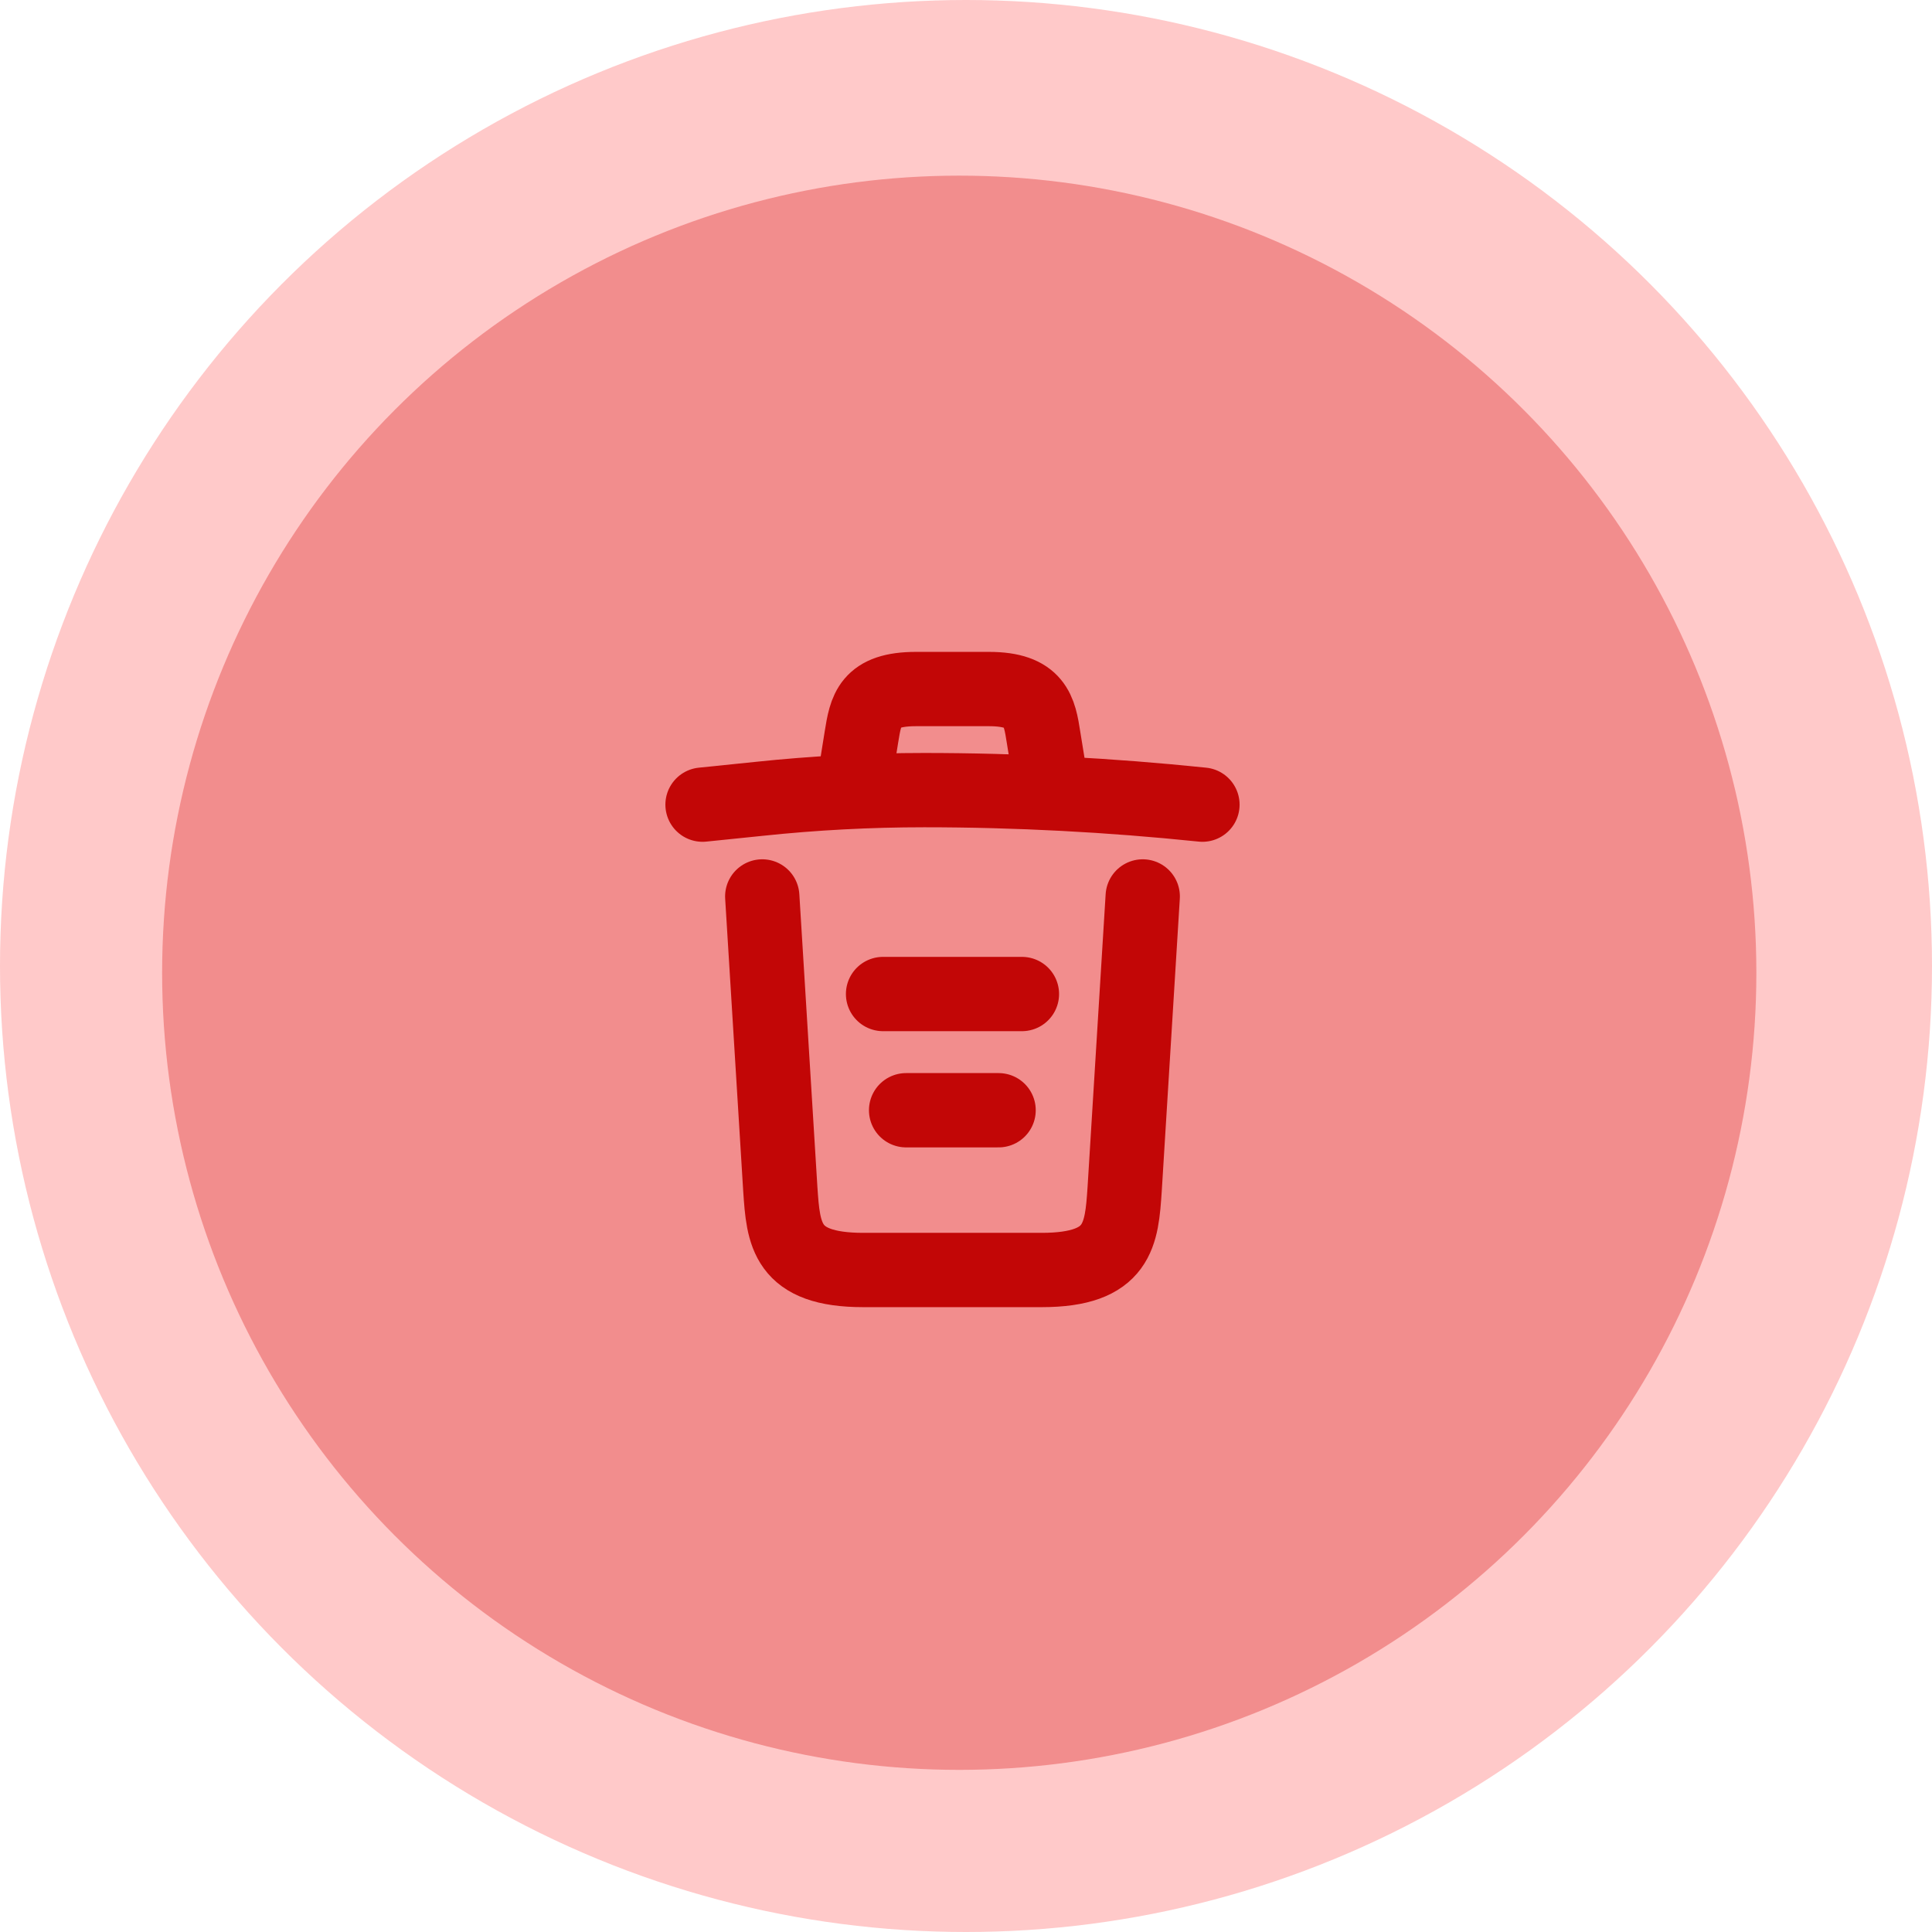 <svg width="143" height="143" viewBox="0 0 143 143" fill="none" xmlns="http://www.w3.org/2000/svg">
<circle cx="71.5" cy="71.5" r="71.5" fill="#FFC9C9"/>
<circle cx="71" cy="72" r="59" fill="#F28D8D"/>
<path d="M89 59.557C82.155 58.848 75.269 58.482 68.403 58.482C64.333 58.482 60.263 58.697 56.193 59.127L52 59.557" stroke="#C20606" stroke-width="5.5" stroke-linecap="round" stroke-linejoin="round"/>
<path d="M63.306 57.386L63.758 54.569C64.087 52.526 64.333 51 67.807 51H73.193C76.667 51 76.934 52.612 77.242 54.59L77.695 57.386" stroke="#C20606" stroke-width="5.5" stroke-linecap="round" stroke-linejoin="round"/>
<path d="M84.581 66.352L83.244 88.002C83.018 91.377 82.833 94.001 77.098 94.001H63.902C58.167 94.001 57.982 91.377 57.755 88.002L56.419 66.352" stroke="#C20606" stroke-width="5.5" stroke-linecap="round" stroke-linejoin="round"/>
<path d="M67.067 82.176H73.912" stroke="#C20606" stroke-width="5.5" stroke-linecap="round" stroke-linejoin="round"/>
<path d="M65.361 73.574H75.639" stroke="#C20606" stroke-width="5.5" stroke-linecap="round" stroke-linejoin="round"/>
</svg>
